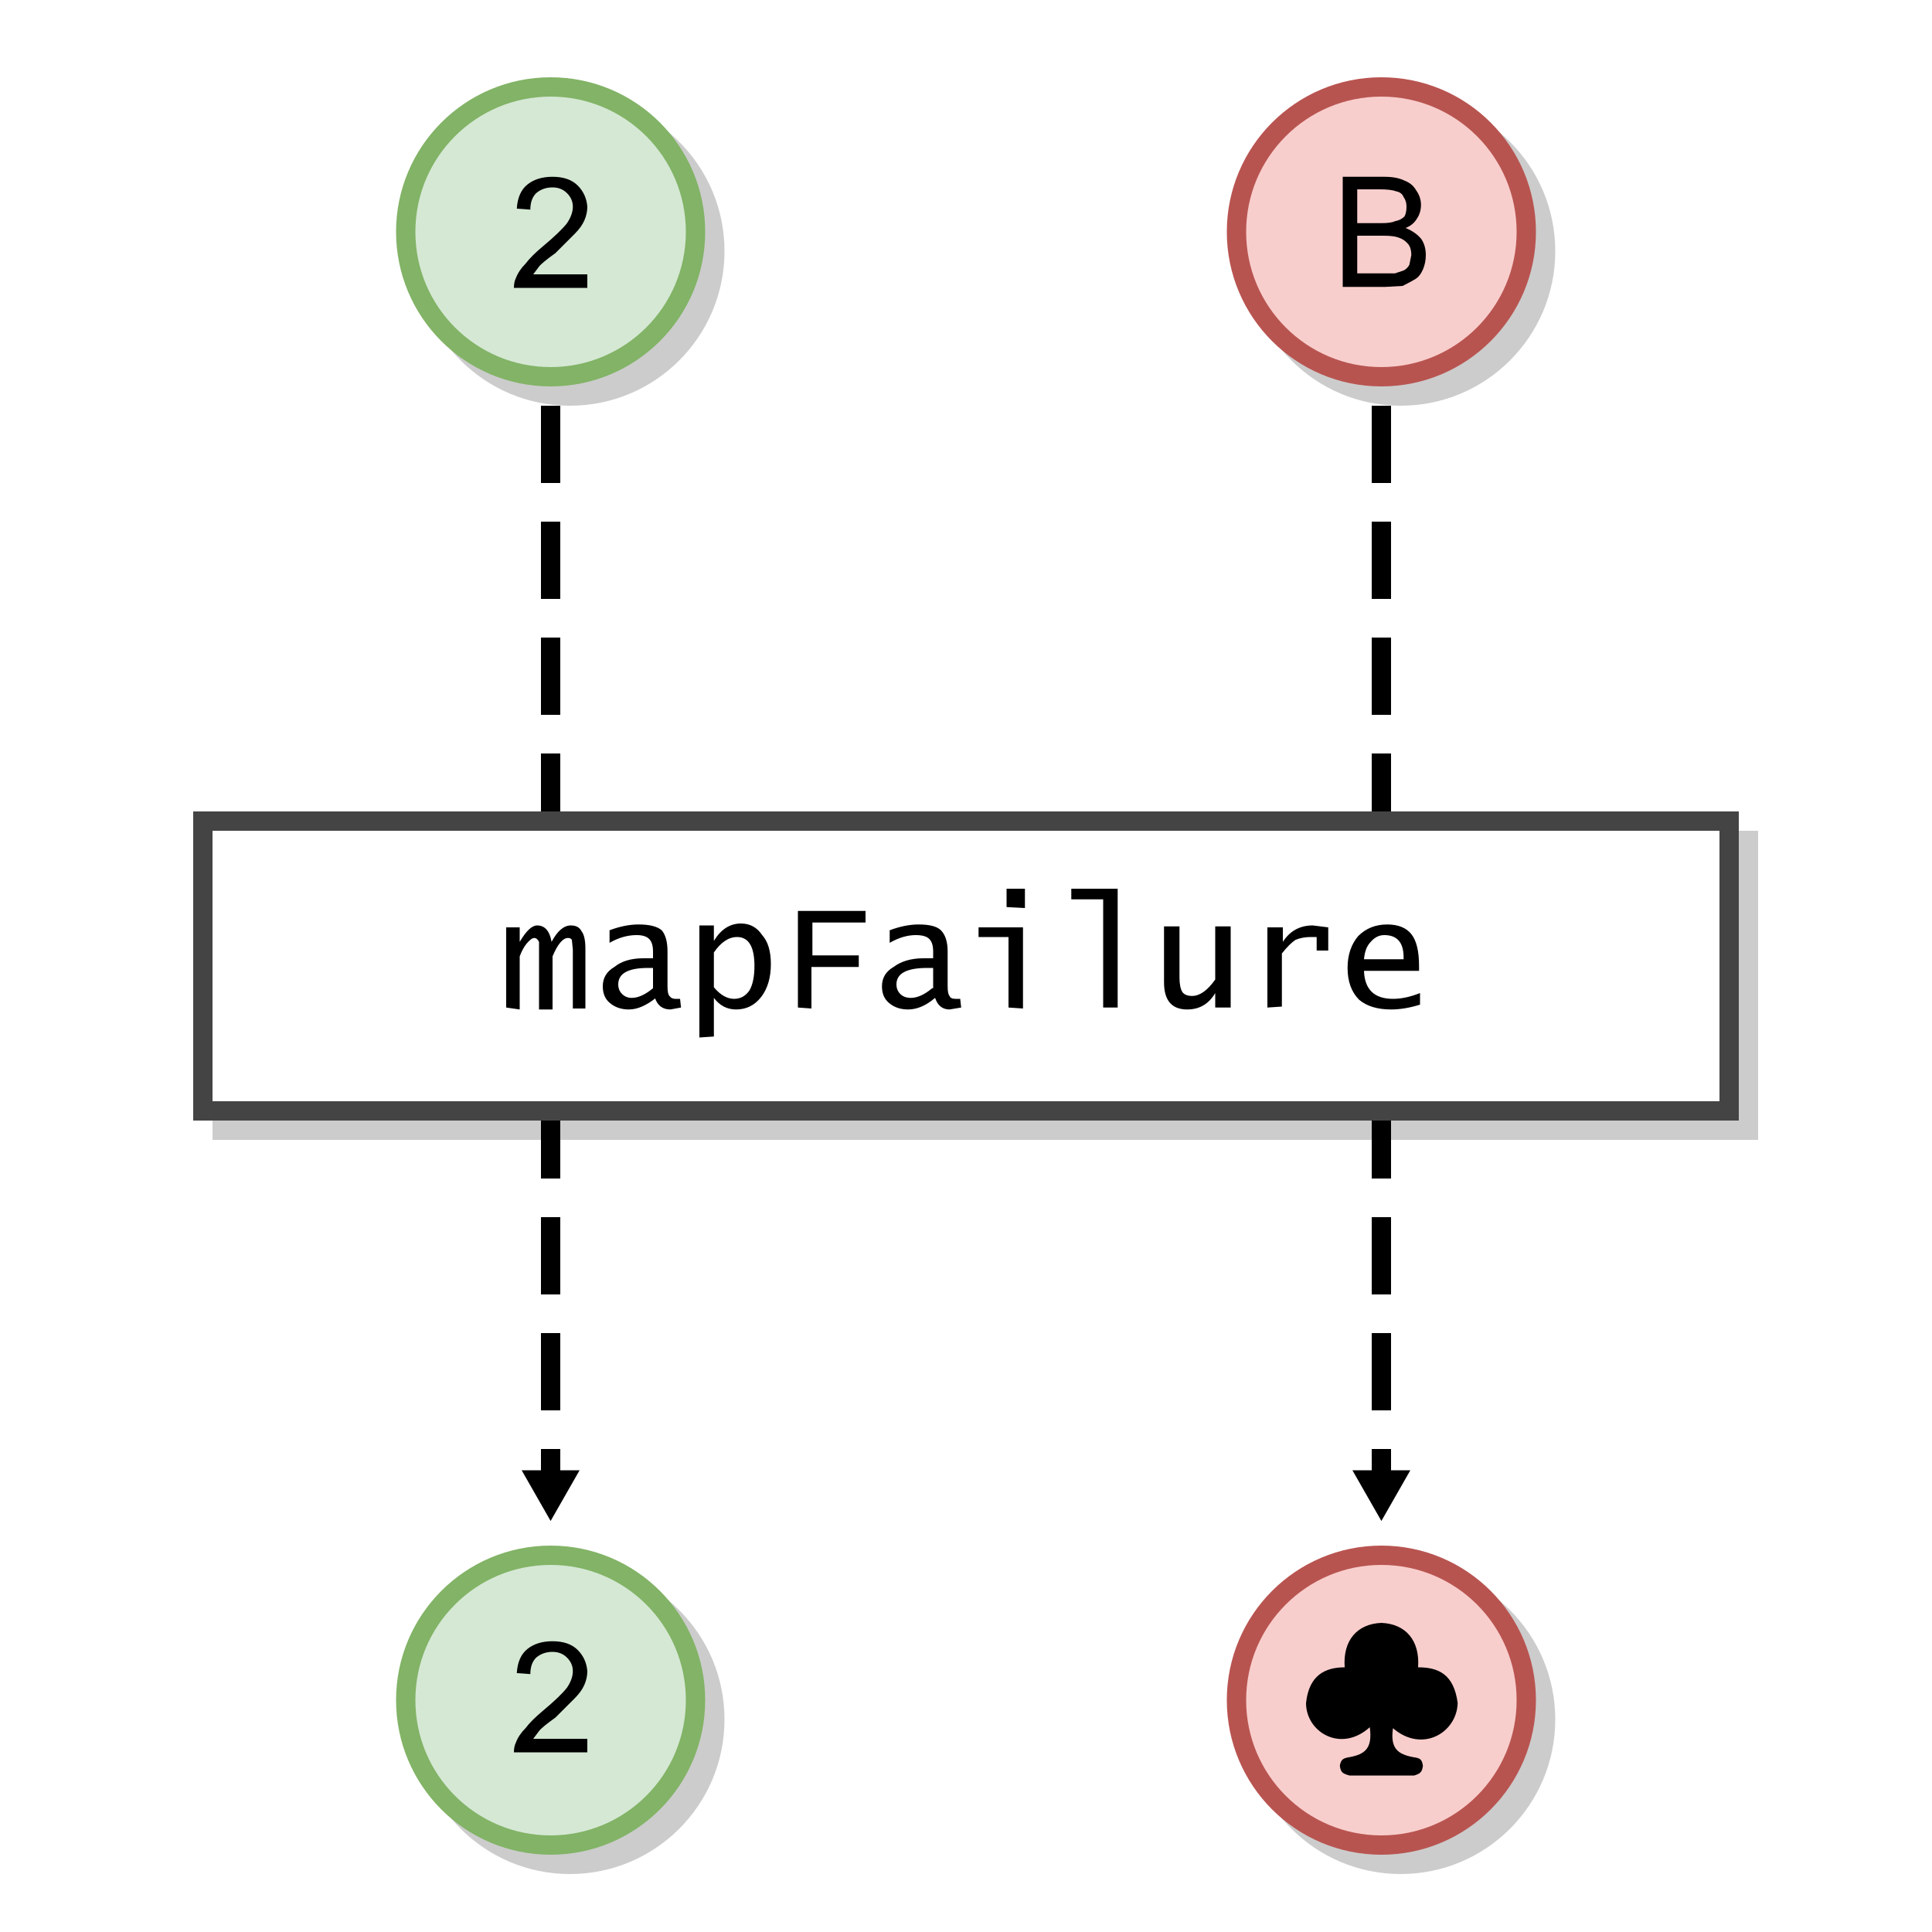 <svg xmlns="http://www.w3.org/2000/svg" width="200" height="200">
 <defs>
  <marker id="a" orient="auto" overflow="visible">
   <path d="m2.3 0-3.5 2v-4z"/>
  </marker>
 </defs>
 <g fill-opacity=".2">
  <circle cx="59" cy="26" r="16"/>
  <circle cx="145" cy="26" r="16"/>
  <circle cx="59" cy="178" r="16"/>
  <circle cx="145" cy="178" r="16"/>
  <path d="M22 86h160v32H22z"/>
 </g>
 <g stroke-width="2">
  <g fill="#d5e8d4" stroke="#82b366">
   <circle cx="57" cy="24" r="15"/>
   <circle cx="57" cy="176" r="15"/>
  </g>
  <g fill="#f8cecc" stroke="#b85450">
   <circle cx="143" cy="24" r="15"/>
   <circle cx="143" cy="176" r="15"/>
  </g>
  <g stroke="#000" stroke-dasharray="8, 4" marker-end="url(#a)">
   <path d="M57 42v112"/>
   <path d="M143 42v112"/>
  </g>
  <path fill="#fff" stroke="#444" d="M21 85h158v30H21z"/>
 </g>
 <path d="M147 104q-1.6.5-3 .5-2.1 0-3.3-1-1.2-1.2-1.2-3.3 0-2 1.1-3.3 1.2-1.2 3-1.2 1.7 0 2.5 1t.8 3.3v.5h-5.7q.1 2.9 3 2.9 1.3 0 2.8-.6zm-5.8-4.7h4.1v-.2q0-2.3-2-2.3-.8 0-1.4.7-.6.6-.7 1.8zm-10 5V96h1.6v1.5q1.1-1.7 3.1-1.7l1.6.2v2.4h-1.2V97h-.6q-.9 0-1.6.3-.6.4-1.4 1.4v5.5zm-3.8-8.4v8.4h-1.6v-1.5q-1 1.7-2.9 1.7-2.4 0-2.4-2.8v-5.8h1.6v5.3q0 1 .3 1.5.3.4 1 .4 1.2 0 2.4-1.7v-5.5zm-13.2 8.4V93.1h-3.3V92h4.8v12.3zm-9.8 0V97h-3.1v-1h4.6v8.4zm-.2-10.4V92h1.9v2zm-7.4 9.4q-1.4 1.2-2.8 1.2-1.2 0-2-.7-.7-.6-.7-1.7 0-1.3 1.2-2 1.2-.9 3.1-.9h1v-.7q0-.9-.4-1.3t-1.4-.4q-1.3 0-2.7.8v-1.3q1.6-.6 3-.6 1.7 0 2.3.6.7.7.7 2.2v3.6q0 .8.2 1 .1.3.6.3h.5l.1.9-1.2.2q-1.1 0-1.5-1.2zm-.2-1v-2.1H96q-3.2 0-3.2 1.7 0 .6.4 1t1.1.4q1 0 2.2-1zm-14 2v-10h7v1.2h-5.5v3.4h4.8v1.2H84v4.3zm-10.2 3.1V95.8h1.5v1.6q1.1-1.8 2.8-1.8 1.4 0 2.2 1.2.9 1 .9 3 0 2.1-1 3.4t-2.6 1.3q-1.4 0-2.3-1.2v4zm1.5-5.2q1 1.2 2.1 1.2 1 0 1.6-.9.5-.9.5-2.5 0-3-1.8-3-1.3 0-2.4 1.6zm-6 1.1q-1.5 1.2-2.8 1.2-1.2 0-2-.7-.7-.6-.7-1.7 0-1.3 1.2-2 1.1-.9 3-.9h1v-.7q0-.9-.4-1.3t-1.3-.4q-1.4 0-2.8.8v-1.3q1.6-.6 3-.6 1.7 0 2.4.6.6.7.6 2.2v3.6q0 .8.2 1 .2.3.6.3h.5l.1.9-1.1.2q-1.2 0-1.6-1.2zm-.3-1v-2.1h-.5q-3.1 0-3.1 1.7 0 .6.4 1t1 .4q1 0 2.2-1zm-15.2 2V96h1.4v1.5q1-1.7 1.8-1.7 1.2 0 1.5 1.7.9-1.7 2-1.7.8 0 1.1.6.4.5.4 1.8v6.2h-1.3v-6.1l-.1-1q-.1-.2-.4-.2-.8 0-1.6 1.9v5.5h-1.4v-7q-.2-.4-.5-.4t-.8.6q-.4.5-.7 1.3v5.5zm8.4-75.9v1.4h-7.6q0-.6.2-1 .3-.8 1-1.5.6-.8 1.8-1.8 1.8-1.5 2.5-2.4.6-.9.6-1.7 0-.8-.6-1.4-.6-.6-1.5-.6-1 0-1.7.6-.6.6-.6 1.7l-1.4-.1q.1-1.7 1.1-2.5t2.6-.8q1.7 0 2.6.9t1 2.2q0 .7-.3 1.4t-1 1.4l-2 2q-1.4 1-1.7 1.4l-.6.8zm78.2 1.3V18.3h4.3q1.3 0 2.1.4.8.3 1.2 1 .5.7.5 1.5t-.4 1.4q-.4.7-1.2 1 1 .4 1.6 1.1.5.7.5 1.7 0 .8-.3 1.5t-.8 1-1.3.7l-1.8.1zm1.5-6.6h2.5q1 0 1.4-.2.6-.1 1-.5.2-.4.2-1t-.3-1q-.2-.5-.8-.6-.5-.2-1.7-.2h-2.3zm0 5.2h3.9l.9-.3q.4-.2.6-.6l.2-1q0-.7-.3-1.1-.4-.5-1-.7-.5-.2-1.6-.2h-2.7zM60.8 180v1.4h-7.6q0-.6.2-1 .3-.8 1-1.5.6-.8 1.8-1.8 1.8-1.5 2.5-2.4.6-.9.6-1.7 0-.8-.6-1.4-.6-.6-1.5-.6-1 0-1.7.6-.6.6-.6 1.7l-1.4-.1q.1-1.7 1.1-2.5t2.6-.8q1.7 0 2.6.9t1 2.2q0 .7-.3 1.4t-1 1.4l-2 2q-1.4 1-1.7 1.4l-.6.8zm82.2-12c-2.5.1-4 1.8-3.8 4.6-2 0-3.7.8-4 3.7 0 3 3.6 5.2 6.6 2.5.3 2.2-.5 2.8-2.1 3.1-.6.1-.9.2-1 .9.1.7.3.8 1 1h6.7c.6-.2.8-.3.9-1-.1-.7-.3-.8-1-.9-1.6-.3-2.4-.9-2.1-3 3 2.6 6.6.5 6.7-2.6-.4-3-2-3.7-4.1-3.7.2-2.8-1.3-4.5-3.8-4.6z"/>
</svg>
